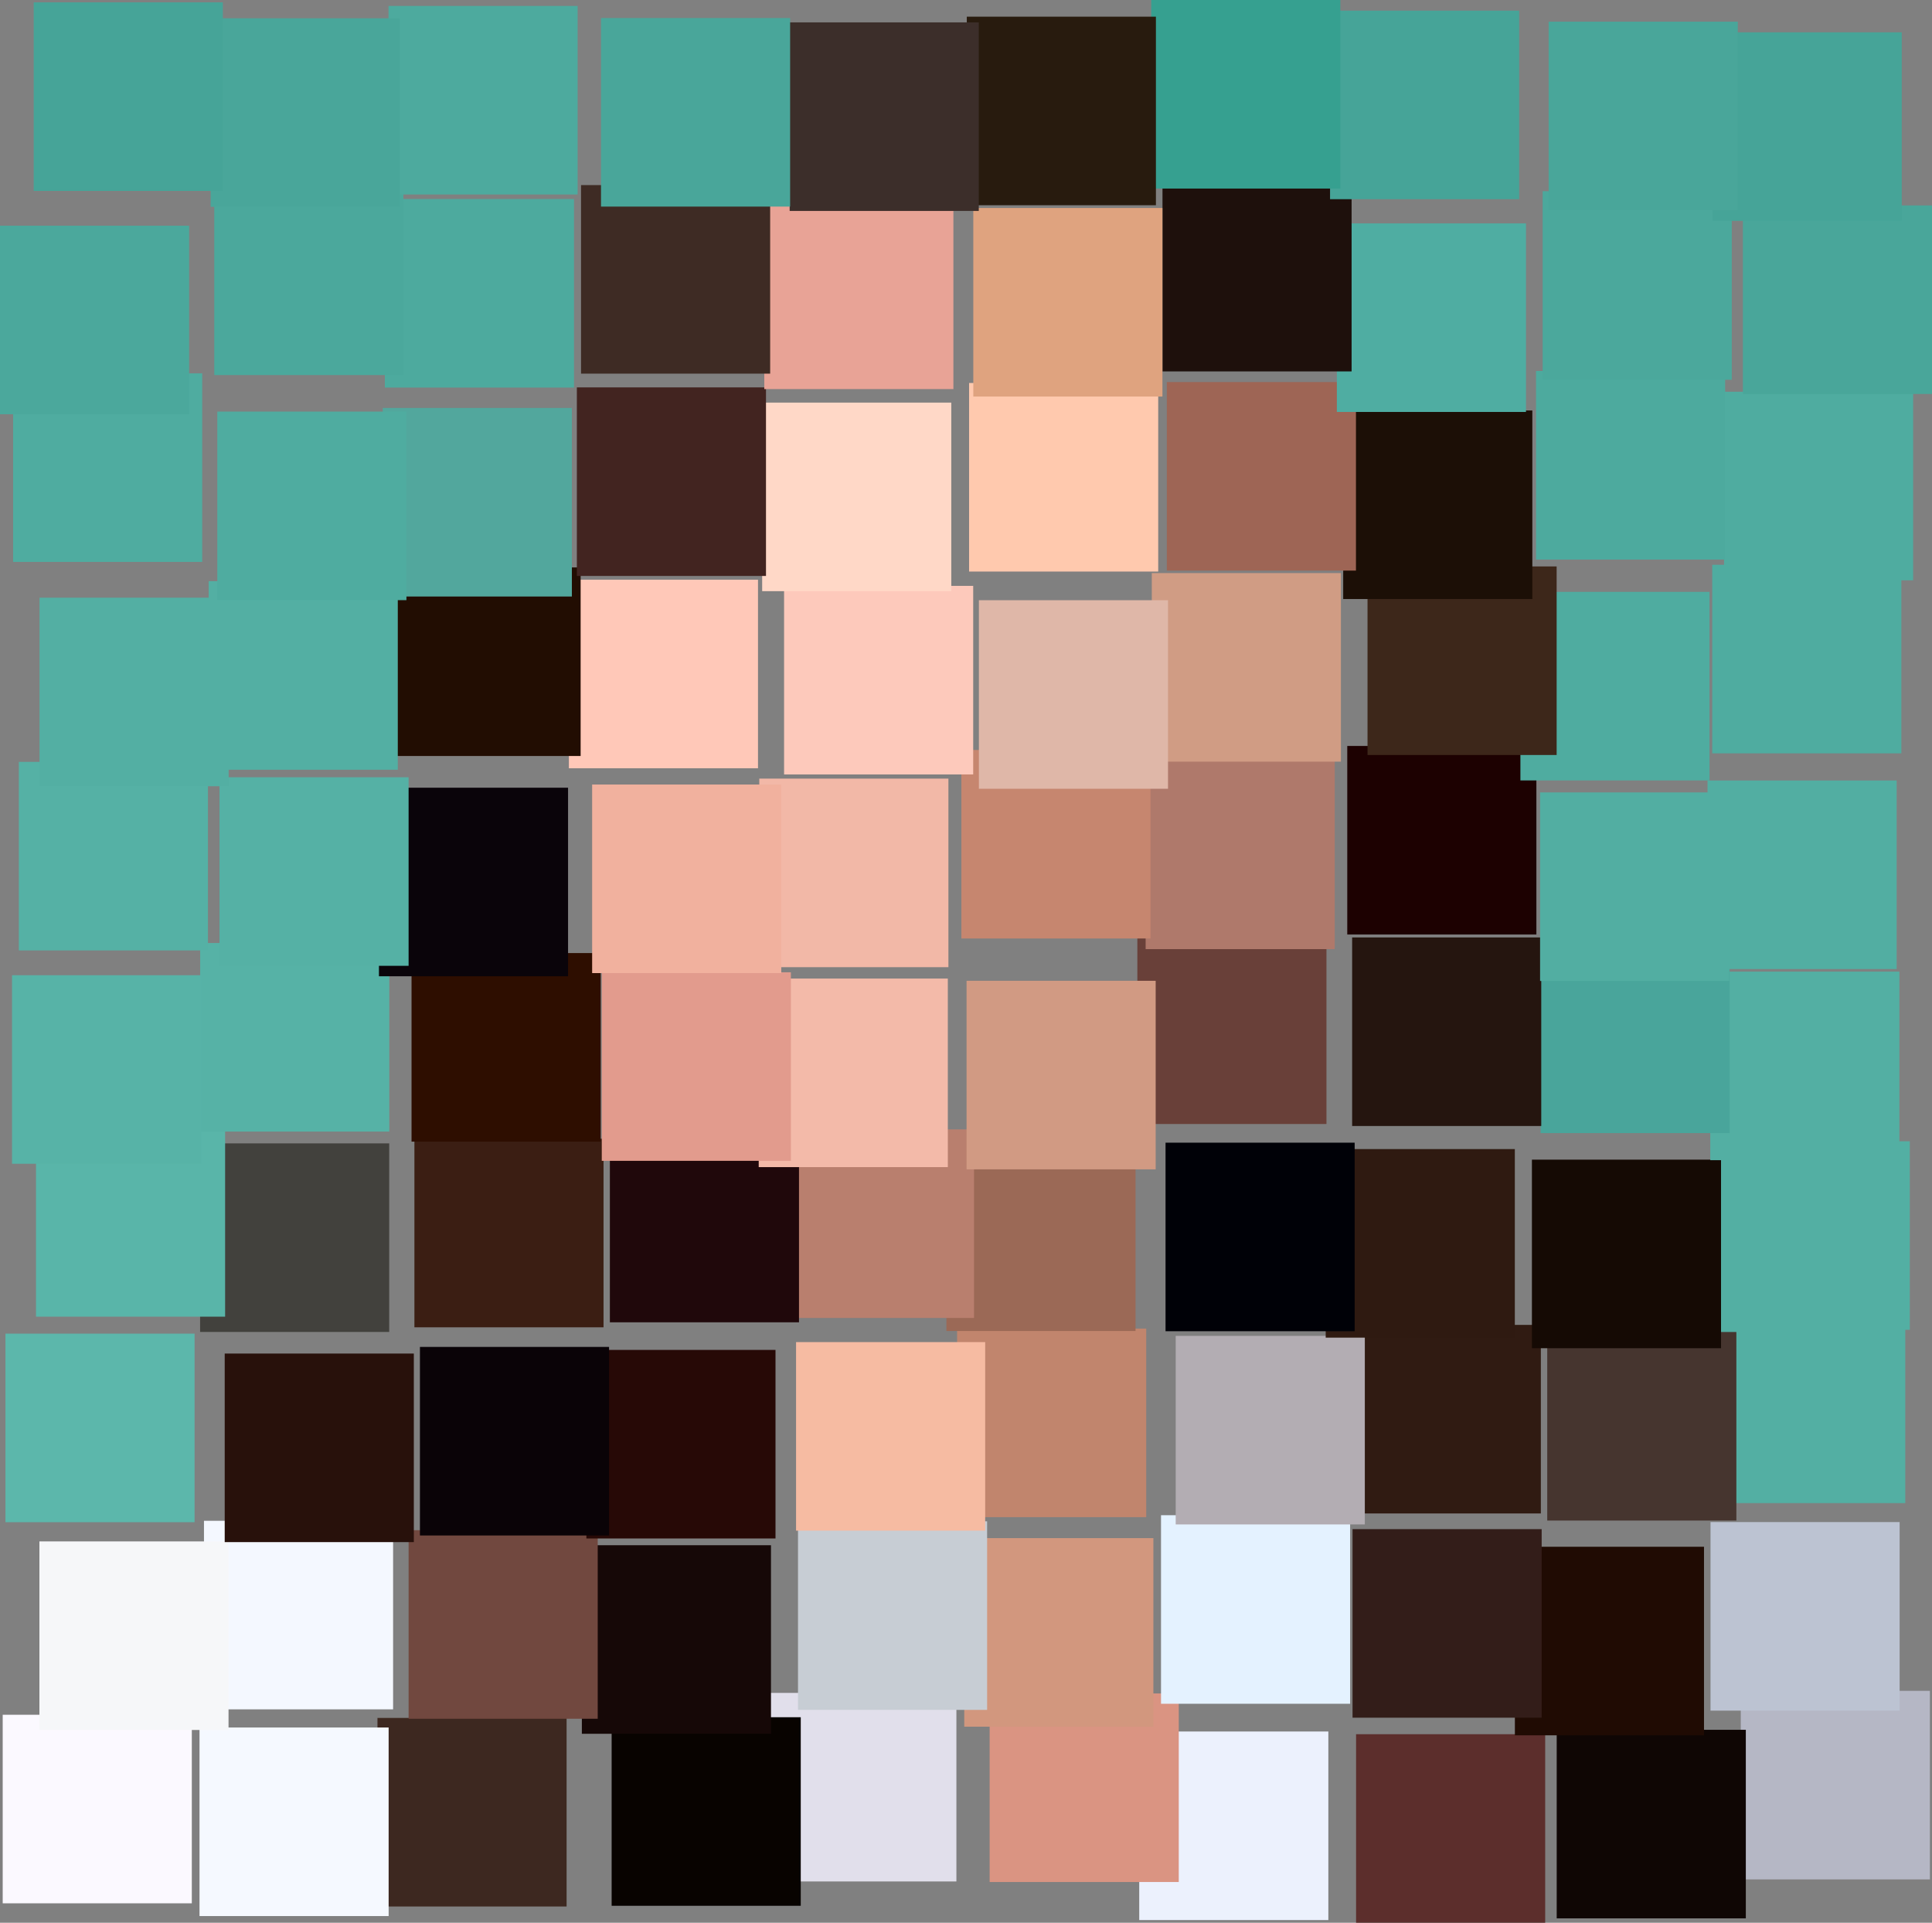 <svg xmlns="http://www.w3.org/2000/svg" viewBox="0 0 328.95 327.33"><rect x="0" y="0" width="328.95" height="327.33" fill="#808080" stroke="none"/><defs><style>.cls-1{fill:#b5b7c5;}.cls-2{fill:#0f0604;}.cls-3{fill:#5c2e2c;}.cls-4{fill:#ecf1fd;}.cls-5{fill:#da9482;}.cls-6{fill:#e1dfeb;}.cls-7{fill:#080300;}.cls-8{fill:#3d2820;}.cls-9{fill:#f5f9ff;}.cls-10{fill:#fbf9ff;}.cls-11{fill:#bcc3d2;}.cls-12{fill:#200b03;}.cls-13{fill:#331d19;}.cls-14{fill:#e4f2ff;}.cls-15{fill:#d2977e;}.cls-16{fill:#c7cdd4;}.cls-17{fill:#160807;}.cls-18{fill:#71483f;}.cls-19{fill:#f4f8ff;}.cls-20{fill:#f6f7f9;}.cls-21{fill:#53afa3;}.cls-22{fill:#46352f;}.cls-23{fill:#301b12;}.cls-24{fill:#b3adb3;}.cls-25{fill:#c1856d;}.cls-26{fill:#f6bba2;}.cls-27{fill:#270906;}.cls-28{fill:#0a0307;}.cls-29{fill:#28110b;}.cls-30{fill:#5cb7ab;}.cls-31{fill:#150a04;}.cls-32{fill:#2f1a11;}.cls-33{fill:#000107;}.cls-34{fill:#9b6956;}.cls-35{fill:#b97f6e;}.cls-36{fill:#20080b;}.cls-37{fill:#3b1e13;}.cls-38{fill:#42413d;}.cls-39{fill:#59b5a9;}.cls-40{fill:#49a59b;}.cls-41{fill:#25150f;}.cls-42{fill:#694039;}.cls-43{fill:#d19a83;}.cls-44{fill:#f3baa9;}.cls-45{fill:#e29b8d;}.cls-46{fill:#2e0e00;}.cls-47{fill:#56b2a6;}.cls-48{fill:#57b3a7;}.cls-49{fill:#52aea2;}.cls-50{fill:#1d0101;}.cls-51{fill:#af796b;}.cls-52{fill:#c6866f;}.cls-53{fill:#f2b8a7;}.cls-54{fill:#f1b19e;}.cls-55{fill:#0a040a;}.cls-56{fill:#55b1a5;}.cls-57{fill:#4faca0;}.cls-58{fill:#3d271a;}.cls-59{fill:#d09c84;}.cls-60{fill:#dfb7a8;}.cls-61{fill:#fdc9bb;}.cls-62{fill:#ffc8b8;}.cls-63{fill:#220d02;}.cls-64{fill:#4daa9e;}.cls-65{fill:#1c0f06;}.cls-66{fill:#9e6555;}.cls-67{fill:#ffc9ae;}.cls-68{fill:#ffd8c7;}.cls-69{fill:#422420;}.cls-70{fill:#52a79d;}.cls-71{fill:#49a69a;}.cls-72{fill:#4ba89c;}.cls-73{fill:#4fada2;}.cls-74{fill:#1e100c;}.cls-75{fill:#dfa37f;}.cls-76{fill:#e8a396;}.cls-77{fill:#3e2b24;}.cls-78{fill:#46a498;}.cls-79{fill:#36a090;}.cls-80{fill:#281b0e;}.cls-81{fill:#3c2e2a;}</style></defs><g id="Layer_2" data-name="Layer 2"><g id="Layer_1-2" data-name="Layer 1"><rect class="cls-1" x="296.39" y="287.85" width="32.2" height="32.1"/><rect class="cls-2" x="265.05" y="294.48" width="32.2" height="32.1"/><rect class="cls-3" x="230.89" y="295.23" width="32.2" height="32.1"/><rect class="cls-4" x="193.97" y="294.77" width="32.2" height="32.1"/><rect class="cls-5" x="168.5" y="288.29" width="32.2" height="32.1"/><rect class="cls-6" x="130.64" y="288.2" width="32.2" height="32.1"/><rect class="cls-7" x="104.14" y="292.34" width="32.2" height="32.1"/><rect class="cls-8" x="64.27" y="292.46" width="32.2" height="32.1"/><rect class="cls-9" x="33.97" y="294.09" width="32.2" height="32.1"/><rect class="cls-10" x="0.46" y="291.92" width="32.2" height="32.1"/><rect class="cls-11" x="291.24" y="259.12" width="32.2" height="32.1"/><rect class="cls-12" x="257.93" y="263.32" width="32.2" height="32.1"/><rect class="cls-13" x="230.29" y="260.32" width="32.2" height="32.1"/><rect class="cls-14" x="197.68" y="257.95" width="32.2" height="32.1"/><rect class="cls-15" x="164.18" y="261.85" width="32.2" height="32.1"/><rect class="cls-16" x="135.87" y="258.99" width="32.2" height="32.1"/><rect class="cls-17" x="99.07" y="263.06" width="32.2" height="32.1"/><rect class="cls-18" x="69.57" y="260.5" width="32.2" height="32.1"/><rect class="cls-19" x="34.73" y="258.9" width="32.2" height="32.1"/><rect class="cls-20" x="6.71" y="262.41" width="32.2" height="32.1"/><rect class="cls-21" x="292.2" y="223.79" width="32.2" height="32.1"/><rect class="cls-22" x="263.44" y="226.76" width="32.2" height="32.1"/><rect class="cls-23" x="230.15" y="225.55" width="32.2" height="32.1"/><rect class="cls-24" x="200.18" y="227.42" width="32.2" height="32.1"/><rect class="cls-25" x="162.96" y="226.18" width="32.2" height="32.1"/><rect class="cls-26" x="135.54" y="228.48" width="32.2" height="32.1"/><rect class="cls-27" x="99.84" y="229.81" width="32.2" height="32.1"/><rect class="cls-28" x="71.5" y="229.3" width="32.2" height="32.1"/><rect class="cls-29" x="38.26" y="230.43" width="32.2" height="32.1"/><rect class="cls-30" x="0.93" y="227.04" width="32.2" height="32.1"/><rect class="cls-21" x="292.97" y="194.29" width="32.2" height="32.1"/><rect class="cls-31" x="260.83" y="197.42" width="32.2" height="32.1"/><rect class="cls-32" x="225.72" y="195.62" width="32.2" height="32.1"/><rect class="cls-33" x="198.45" y="194.53" width="32.2" height="32.1"/><rect class="cls-34" x="161.14" y="194.49" width="32.2" height="32.1"/><rect class="cls-35" x="133.64" y="192.27" width="32.2" height="32.1"/><rect class="cls-36" x="103.84" y="193.01" width="32.2" height="32.1"/><rect class="cls-37" x="70.56" y="193.86" width="32.2" height="32.1"/><rect class="cls-38" x="34.07" y="194.65" width="32.2" height="32.1"/><rect class="cls-39" x="6.13" y="192.05" width="32.2" height="32.1"/><rect class="cls-21" x="291.2" y="165.41" width="32.2" height="32.1"/><rect class="cls-40" x="262.31" y="160.8" width="32.2" height="32.1"/><rect class="cls-41" x="230.22" y="159.59" width="32.2" height="32.1"/><rect class="cls-42" x="193.65" y="159.25" width="32.2" height="32.1"/><rect class="cls-43" x="164.57" y="166.97" width="32.2" height="32.1"/><rect class="cls-44" x="129.18" y="166.59" width="32.2" height="32.1"/><rect class="cls-45" x="102.46" y="165.52" width="32.2" height="32.1"/><rect class="cls-46" x="70.07" y="162.25" width="32.2" height="32.1"/><rect class="cls-47" x="34.08" y="160.54" width="32.2" height="32.1"/><rect class="cls-48" x="2.05" y="166.02" width="32.2" height="32.1"/><rect class="cls-49" x="290.73" y="132.87" width="32.2" height="32.1"/><rect class="cls-49" x="262.22" y="134.9" width="32.2" height="32.1"/><rect class="cls-50" x="229.39" y="126.99" width="32.2" height="32.1"/><rect class="cls-51" x="195.06" y="129.48" width="32.2" height="32.1"/><rect class="cls-52" x="163.69" y="127.67" width="32.2" height="32.1"/><rect class="cls-53" x="129.28" y="132.55" width="32.2" height="32.1"/><rect class="cls-54" x="100.82" y="133.56" width="32.2" height="32.1"/><rect class="cls-55" x="64.52" y="134.1" width="32.2" height="32.1"/><rect class="cls-56" x="37.37" y="132.32" width="32.2" height="32.1"/><rect class="cls-56" x="3.21" y="129.7" width="32.2" height="32.1"/><rect class="cls-57" x="291.53" y="96.15" width="32.2" height="32.1"/><rect class="cls-57" x="258.87" y="100.76" width="32.2" height="32.1"/><rect class="cls-58" x="232.84" y="96.43" width="32.2" height="32.1"/><rect class="cls-59" x="196.11" y="97.56" width="32.2" height="32.1"/><rect class="cls-60" x="166.67" y="102.18" width="32.2" height="32.1"/><rect class="cls-61" x="133.5" y="99.74" width="32.2" height="32.1"/><rect class="cls-62" x="96.86" y="98.69" width="32.2" height="32.1"/><rect class="cls-63" x="66.66" y="96.6" width="32.2" height="32.1"/><rect class="cls-21" x="35.53" y="98.94" width="32.2" height="32.1"/><rect class="cls-21" x="6.73" y="101.75" width="32.2" height="32.1"/><rect class="cls-57" x="293.54" y="66.69" width="32.2" height="32.1"/><rect class="cls-64" x="261.53" y="63.16" width="32.2" height="32.1"/><rect class="cls-65" x="228.7" y="69.88" width="32.2" height="32.1"/><rect class="cls-66" x="198.67" y="65.04" width="32.2" height="32.1"/><rect class="cls-67" x="165" y="65.2" width="32.2" height="32.1"/><rect class="cls-68" x="129.77" y="68.54" width="32.2" height="32.1"/><rect class="cls-69" x="98.22" y="65.95" width="32.2" height="32.1"/><rect class="cls-70" x="65.17" y="69.45" width="32.2" height="32.1"/><rect class="cls-57" x="37" y="70.07" width="32.2" height="32.1"/><rect class="cls-57" x="2.23" y="63.56" width="32.2" height="32.1"/><rect class="cls-71" x="296.75" y="34.97" width="32.2" height="32.1"/><rect class="cls-72" x="262.66" y="32.55" width="32.2" height="32.1"/><rect class="cls-73" x="227.62" y="38.03" width="32.2" height="32.1"/><rect class="cls-74" x="197.93" y="31.13" width="32.2" height="32.1"/><rect class="cls-75" x="165.72" y="35.41" width="32.2" height="32.1"/><rect class="cls-76" x="130.13" y="34.14" width="32.2" height="32.1"/><rect class="cls-77" x="98.93" y="31.51" width="32.2" height="32.1"/><rect class="cls-64" x="65.53" y="33.88" width="32.2" height="32.1"/><rect class="cls-72" x="36.48" y="31.75" width="32.2" height="32.1"/><rect class="cls-72" y="38.42" width="32.2" height="32.1"/><rect class="cls-78" x="291.6" y="5.5" width="32.2" height="32.1"/><rect class="cls-71" x="263.68" y="3.69" width="32.2" height="32.1"/><rect class="cls-78" x="226.46" y="1.81" width="32.2" height="32.1"/><rect class="cls-79" x="196.01" width="32.2" height="32.1"/><rect class="cls-80" x="164.61" y="2.84" width="32.2" height="32.1"/><rect class="cls-81" x="134.45" y="3.81" width="32.2" height="32.1"/><rect class="cls-71" x="102.33" y="3.07" width="32.2" height="32.1"/><rect class="cls-64" x="66.15" y="1.01" width="32.2" height="32.1"/><rect class="cls-71" x="35.87" y="3.11" width="32.2" height="32.1"/><rect class="cls-78" x="5.74" y="0.4" width="32.2" height="32.1"/></g></g></svg>